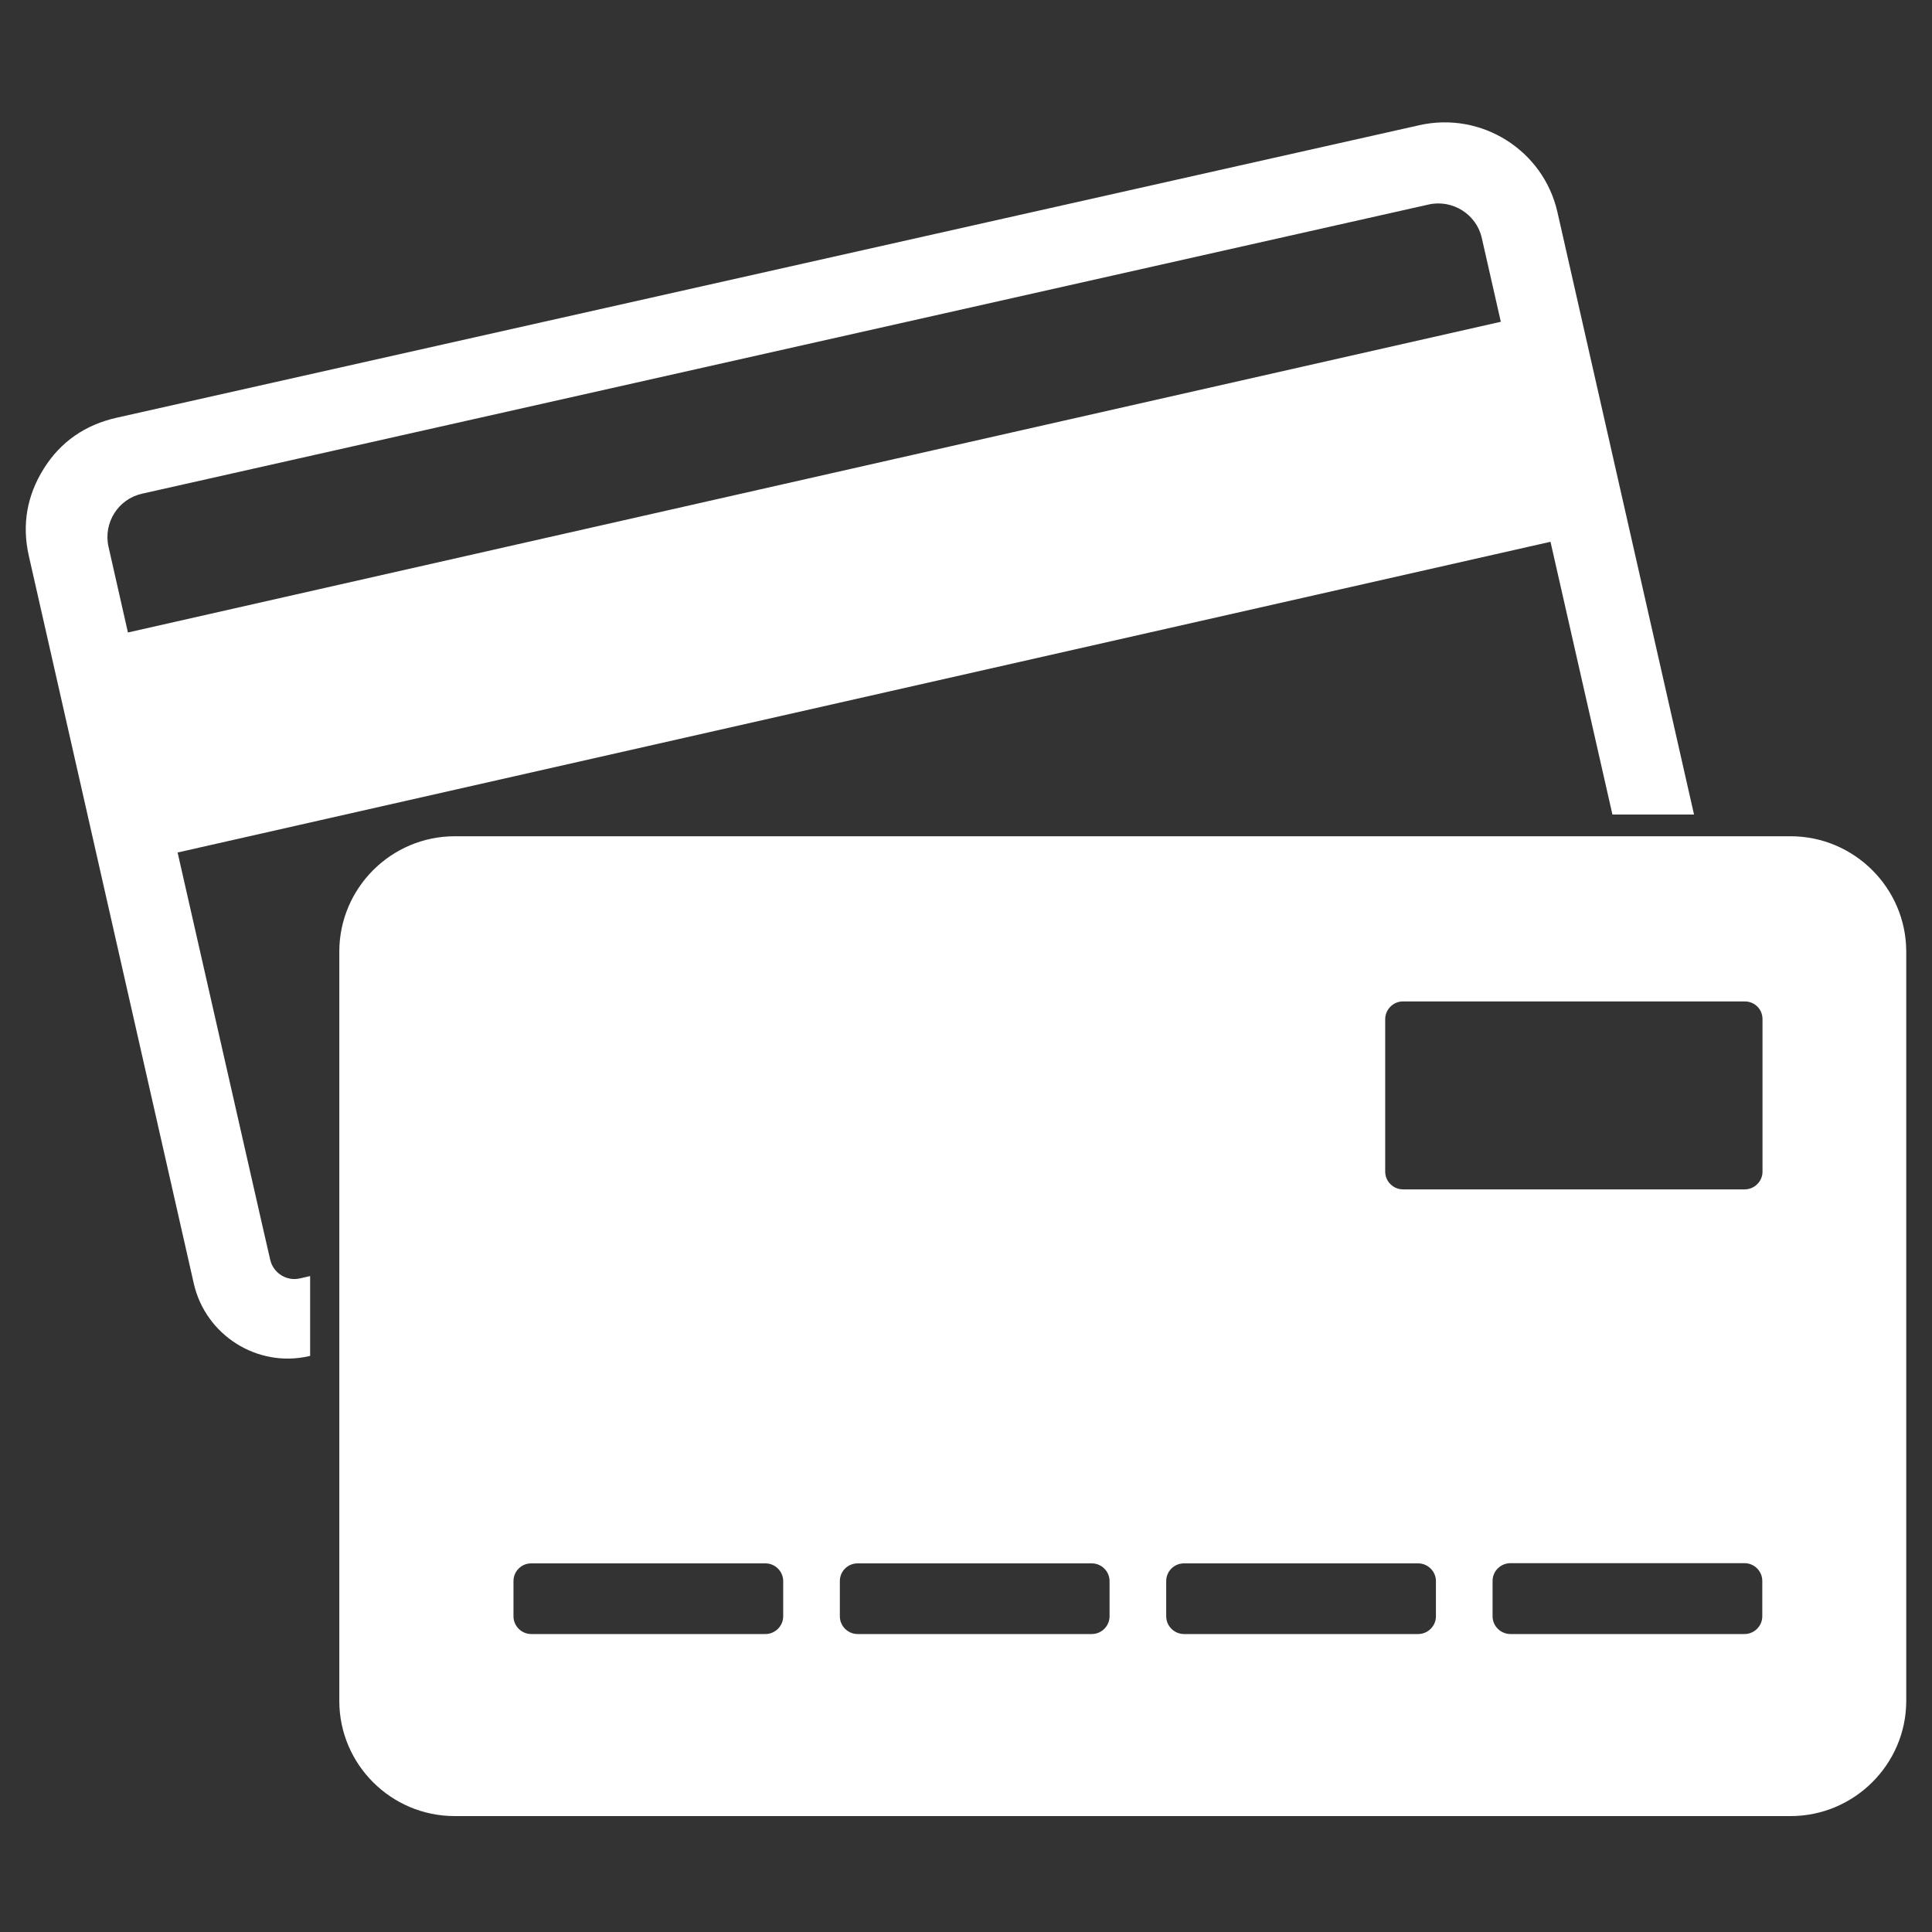 <?xml version="1.0" encoding="UTF-8"?>
<svg width="300px" height="300px" viewBox="0 0 300 300" version="1.1" xmlns="http://www.w3.org/2000/svg" xmlns:xlink="http://www.w3.org/1999/xlink">
    <rect x="0" y="0" width="300" height="300" fill="#333333" stroke="none"/>
    <!-- Generator: Sketch 49.2 (51160) - http://www.bohemiancoding.com/sketch -->
    <title>creditcard</title>
    <desc>Created with Sketch.</desc>
    <defs></defs>
    <g id="creditcard" stroke="none" stroke-width="1" fill="none" fill-rule="evenodd">
        <path d="M19.865,98.213 L233.047,49.965 L230.093,36.961 C229.272,33.26 225.531,30.934 221.854,31.753 L22.064,76.66 C18.355,77.479 16.025,81.18 16.845,84.882 C17.862,89.303 18.848,93.791 19.865,98.213 Z M18.093,64.868 L220.41,19.437 C230.06,17.276 239.677,23.335 241.843,32.965 L263.047,126.48 L250.377,126.48 L240.76,84.128 L27.578,132.376 L40.773,190.45 L41.954,195.593 C42.414,197.656 44.482,198.999 46.582,198.508 L48.158,198.148 L48.158,210.529 L47.928,210.597 C39.919,212.399 31.944,207.322 30.105,199.363 L4.471,86.293 C3.388,81.478 4.176,76.958 6.802,72.765 C9.427,68.573 13.268,65.952 18.092,64.871 L18.093,64.868 Z M70.608,129.854 C60.729,129.854 52.687,137.912 52.687,147.771 L52.687,264.116 C52.687,273.975 60.729,282 70.608,282 L278.047,282 C287.926,282 296,273.942 296,264.116 L296,147.771 C296,137.912 287.926,129.854 278.047,129.854 L70.608,129.854 Z M273.681,181.934 C273.681,174.04 273.681,166.146 273.681,158.252 C273.681,156.713 272.466,155.501 270.924,155.501 C253.233,155.501 235.541,155.501 217.85,155.501 C216.34,155.501 215.093,156.745 215.093,158.252 C215.093,166.146 215.093,174.04 215.093,181.934 C215.093,183.441 216.34,184.685 217.85,184.685 C235.541,184.685 253.233,184.685 270.924,184.685 C272.401,184.685 273.681,183.473 273.681,181.934 Z M234.557,253.732 C233.014,253.732 231.766,252.488 231.766,250.981 L231.766,245.478 C231.766,243.971 233.014,242.727 234.557,242.727 L270.891,242.727 C272.401,242.727 273.648,243.971 273.648,245.478 L273.648,250.981 C273.648,252.488 272.401,253.732 270.891,253.732 L234.557,253.732 Z M183.846,253.732 C182.336,253.732 181.089,252.488 181.089,250.981 L181.089,245.511 C181.089,243.971 182.336,242.76 183.846,242.76 L220.213,242.76 C221.723,242.76 222.97,244.004 222.97,245.511 L222.97,250.981 C222.97,252.488 221.723,253.732 220.213,253.732 L183.846,253.732 Z M133.168,253.732 C131.658,253.732 130.411,252.488 130.411,250.981 L130.411,245.511 C130.411,243.971 131.658,242.76 133.168,242.76 L169.536,242.76 C171.045,242.76 172.292,244.004 172.292,245.511 L172.292,250.981 C172.292,252.488 171.045,253.732 169.536,253.732 L133.168,253.732 Z M82.49,253.732 C80.98,253.732 79.733,252.488 79.733,250.981 L79.733,245.511 C79.733,243.971 80.98,242.76 82.49,242.76 L118.858,242.76 C120.367,242.76 121.614,244.004 121.614,245.511 L121.614,250.981 C121.614,252.488 120.367,253.732 118.858,253.732 L82.49,253.732 Z" id="Shape" fill="#FFFFFF"></path>
    </g>
</svg>